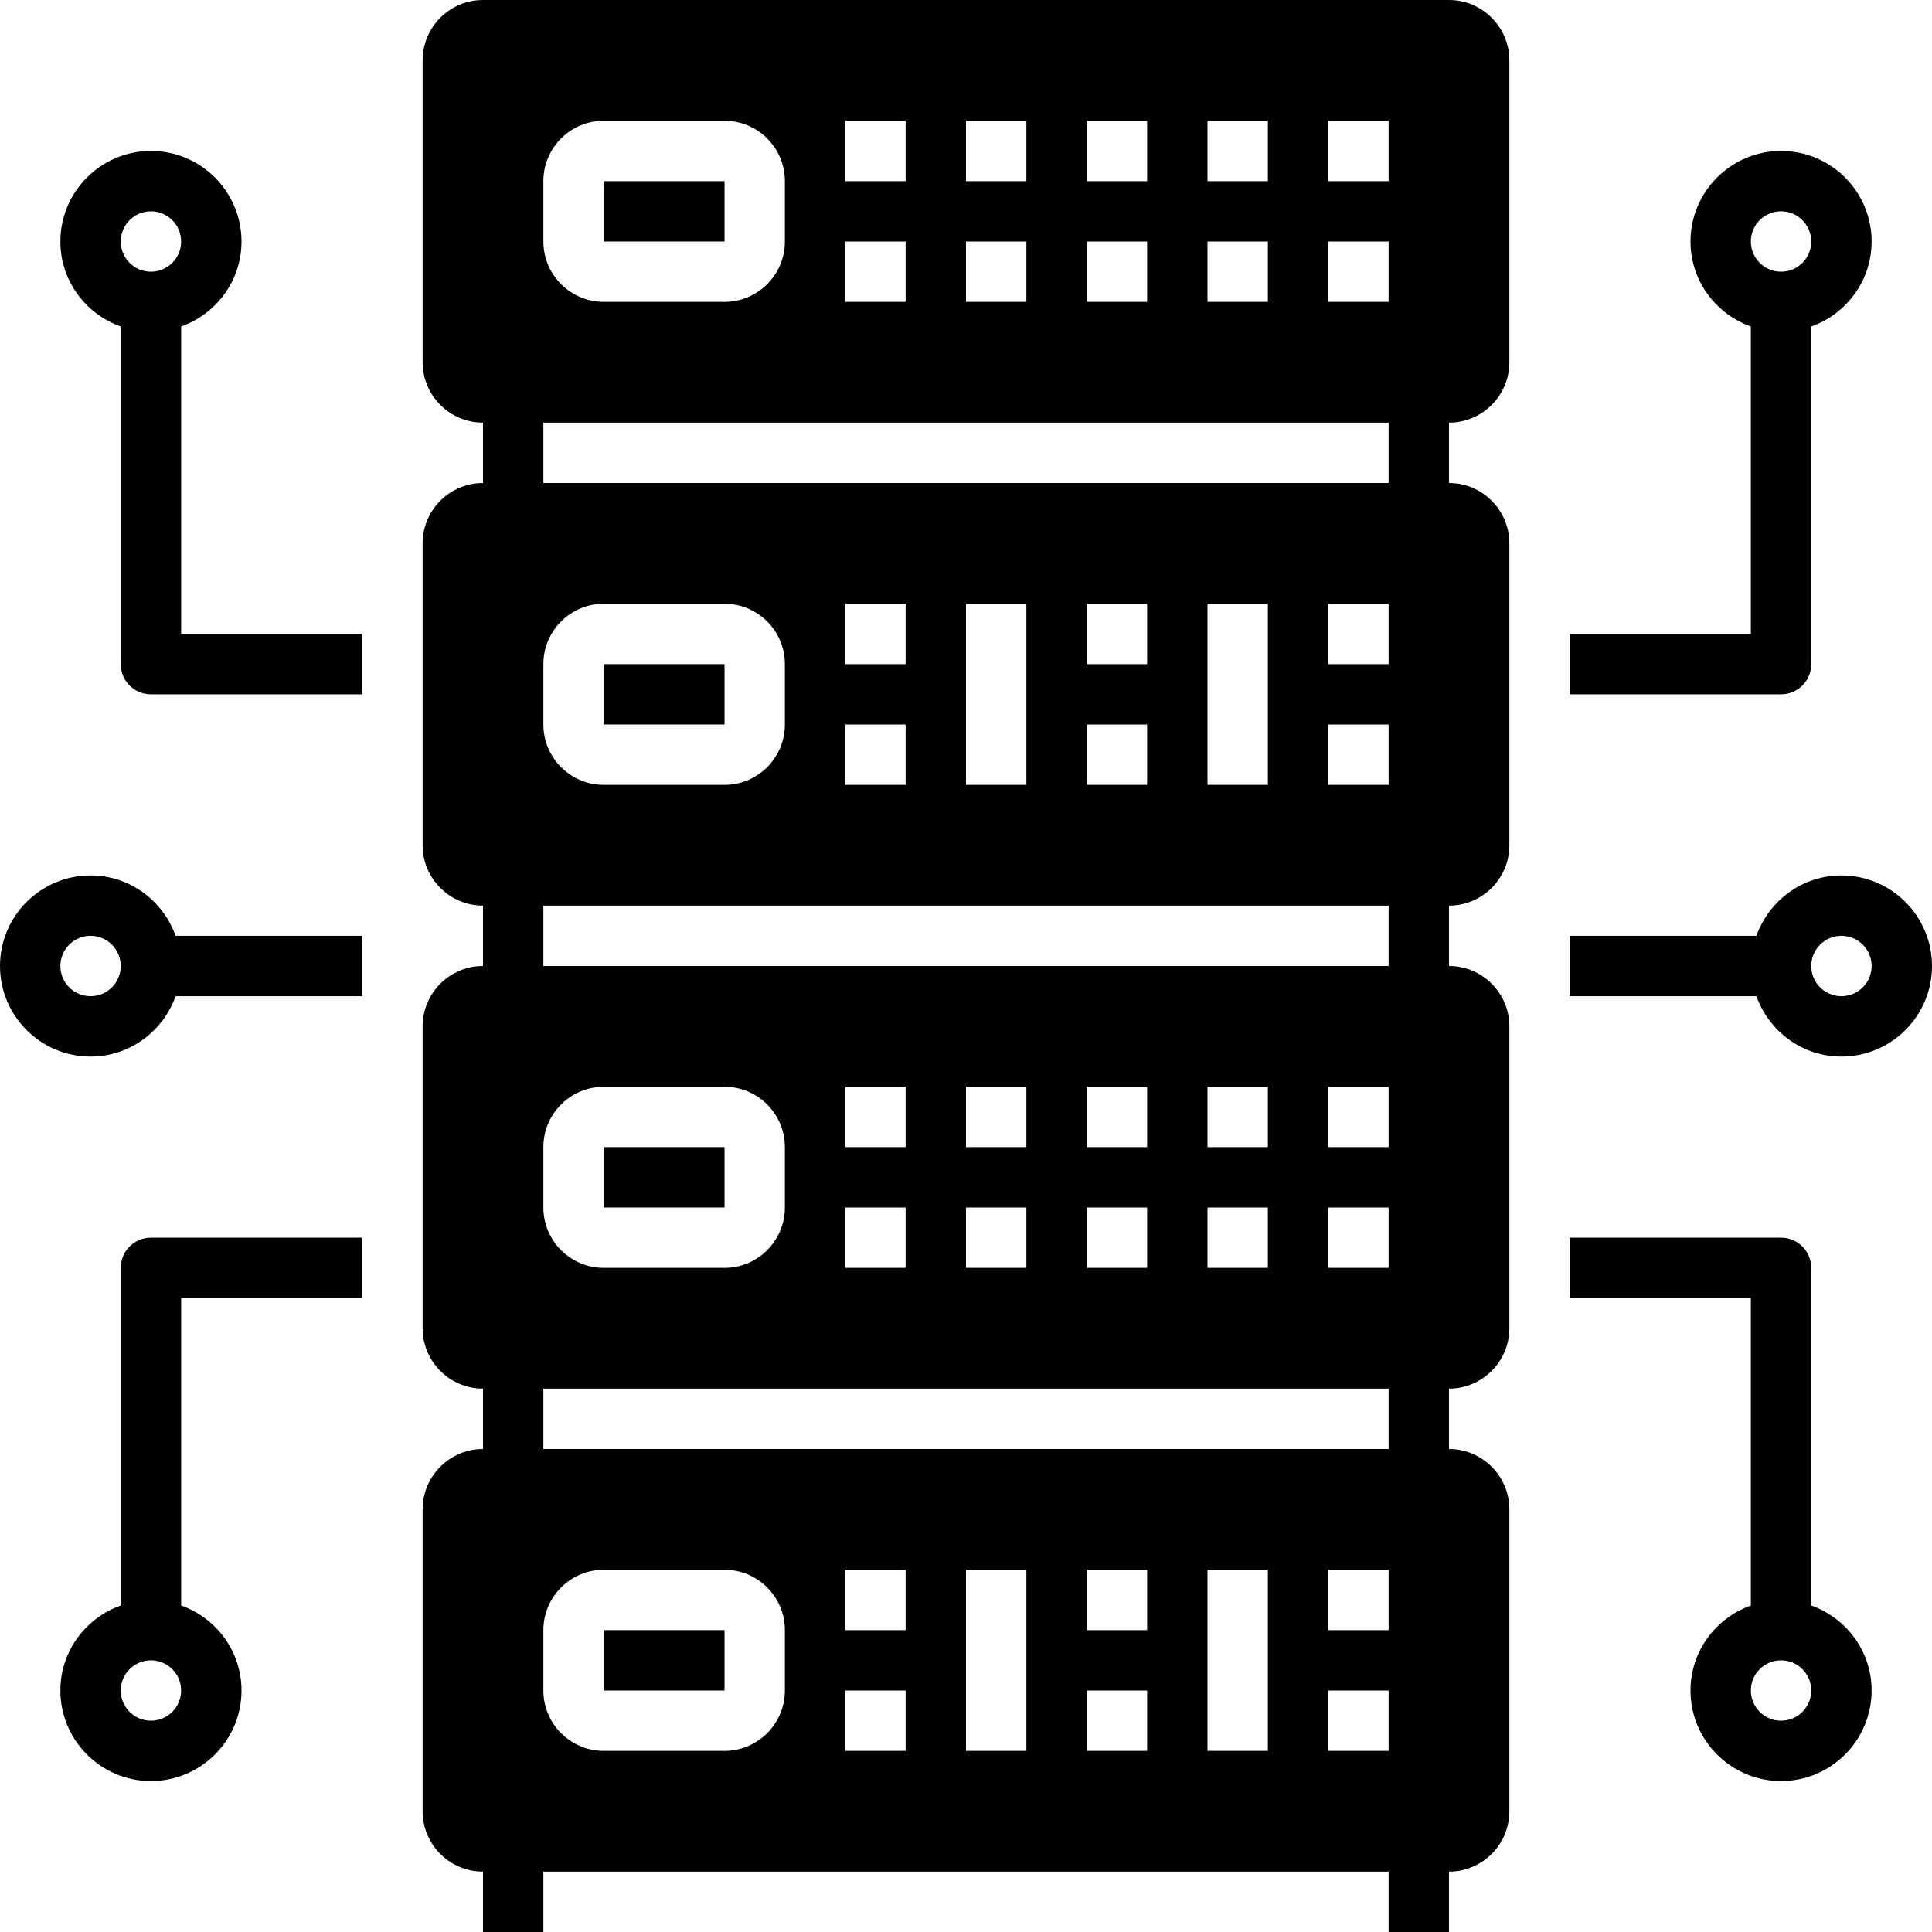 <svg height="512pt" viewBox="0 0 512 512" width="512pt" xmlns="http://www.w3.org/2000/svg"><path d="m400 96v-80c0-8.824-7.176-16-16-16h-256c-8.824 0-16 7.176-16 16v80c0 8.824 7.176 16 16 16v16c-8.824 0-16 7.176-16 16v80c0 8.824 7.176 16 16 16v16c-8.824 0-16 7.176-16 16v80c0 8.824 7.176 16 16 16v16c-8.824 0-16 7.176-16 16v80c0 8.824 7.176 16 16 16v16h16v-16h224v16h16v-16c8.824 0 16-7.176 16-16v-80c0-8.824-7.176-16-16-16v-16c8.824 0 16-7.176 16-16v-80c0-8.824-7.176-16-16-16v-16c8.824 0 16-7.176 16-16v-80c0-8.824-7.176-16-16-16v-16c8.824 0 16-7.176 16-16zm-80-64h16v16h-16zm0 32h16v16h-16zm-32-32h16v16h-16zm0 32h16v16h-16zm-32-32h16v16h-16zm0 32h16v16h-16zm-32-32h16v16h-16zm0 32h16v16h-16zm-80-16c0-8.824 7.176-16 16-16h32c8.824 0 16 7.176 16 16v16c0 8.824-7.176 16-16 16h-32c-8.824 0-16-7.176-16-16zm0 128c0-8.824 7.176-16 16-16h32c8.824 0 16 7.176 16 16v16c0 8.824-7.176 16-16 16h-32c-8.824 0-16-7.176-16-16zm0 128c0-8.824 7.176-16 16-16h32c8.824 0 16 7.176 16 16v16c0 8.824-7.176 16-16 16h-32c-8.824 0-16-7.176-16-16zm64 144c0 8.824-7.176 16-16 16h-32c-8.824 0-16-7.176-16-16v-16c0-8.824 7.176-16 16-16h32c8.824 0 16 7.176 16 16zm32 16h-16v-16h16zm0-32h-16v-16h16zm32 32h-16v-48h16zm32 0h-16v-16h16zm0-32h-16v-16h16zm32 32h-16v-48h16zm32 0h-16v-16h16zm0-32h-16v-16h16zm0-48h-224v-16h224zm-128-64v16h-16v-16zm-16-16v-16h16v16zm48 16v16h-16v-16zm-16-16v-16h16v16zm48 16v16h-16v-16zm-16-16v-16h16v16zm48 16v16h-16v-16zm-16-16v-16h16v16zm48 32h-16v-16h16zm0-32h-16v-16h16zm0-48h-224v-16h224zm-128-64v16h-16v-16zm-16-16v-16h16v16zm32 32v-48h16v48zm48-16v16h-16v-16zm-16-16v-16h16v16zm32 32v-48h16v48zm48 0h-16v-16h16zm0-32h-16v-16h16zm0-48h-224v-16h224zm0-48h-16v-16h16zm0-32h-16v-16h16zm0 0"/><path d="m160 48h32.008v16h-32.008zm0 0"/><path d="m160 304h32.008v16h-32.008zm0 0"/><path d="m160 176h32.008v16h-32.008zm0 0"/><path d="m160 432h32.008v16h-32.008zm0 0"/><path d="m488 232c-10.414 0-19.215 6.711-22.527 16h-49.473v16h49.473c3.312 9.289 12.113 16 22.527 16 13.23 0 24-10.77 24-24s-10.77-24-24-24zm0 32c-4.414 0-8-3.586-8-8s3.586-8 8-8 8 3.586 8 8-3.586 8-8 8zm0 0"/><path d="m480 176v-89.473c9.289-3.312 16-12.113 16-22.527 0-13.23-10.77-24-24-24s-24 10.77-24 24c0 10.414 6.711 19.215 16 22.527v81.473h-48v16h56c4.426 0 8-3.574 8-8zm-8-120c4.414 0 8 3.586 8 8s-3.586 8-8 8-8-3.586-8-8 3.586-8 8-8zm0 0"/><path d="m480 425.473v-89.473c0-4.426-3.574-8-8-8h-56v16h48v81.473c-9.289 3.312-16 12.113-16 22.527 0 13.23 10.77 24 24 24s24-10.77 24-24c0-10.414-6.711-19.215-16-22.527zm-8 30.527c-4.414 0-8-3.586-8-8s3.586-8 8-8 8 3.586 8 8-3.586 8-8 8zm0 0"/><path d="m24 232c-13.23 0-24 10.77-24 24s10.77 24 24 24c10.414 0 19.215-6.711 22.527-16h49.473v-16h-49.473c-3.312-9.289-12.113-16-22.527-16zm0 32c-4.414 0-8-3.586-8-8s3.586-8 8-8 8 3.586 8 8-3.586 8-8 8zm0 0"/><path d="m48 86.527c9.289-3.312 16-12.113 16-22.527 0-13.23-10.77-24-24-24s-24 10.77-24 24c0 10.414 6.711 19.215 16 22.527v89.473c0 4.426 3.574 8 8 8h56v-16h-48zm-8-30.527c4.414 0 8 3.586 8 8s-3.586 8-8 8-8-3.586-8-8 3.586-8 8-8zm0 0"/><path d="m32 336v89.473c-9.289 3.312-16 12.113-16 22.527 0 13.23 10.77 24 24 24s24-10.77 24-24c0-10.414-6.711-19.215-16-22.527v-81.473h48v-16h-56c-4.426 0-8 3.574-8 8zm8 120c-4.414 0-8-3.586-8-8s3.586-8 8-8 8 3.586 8 8-3.586 8-8 8zm0 0"/></svg>